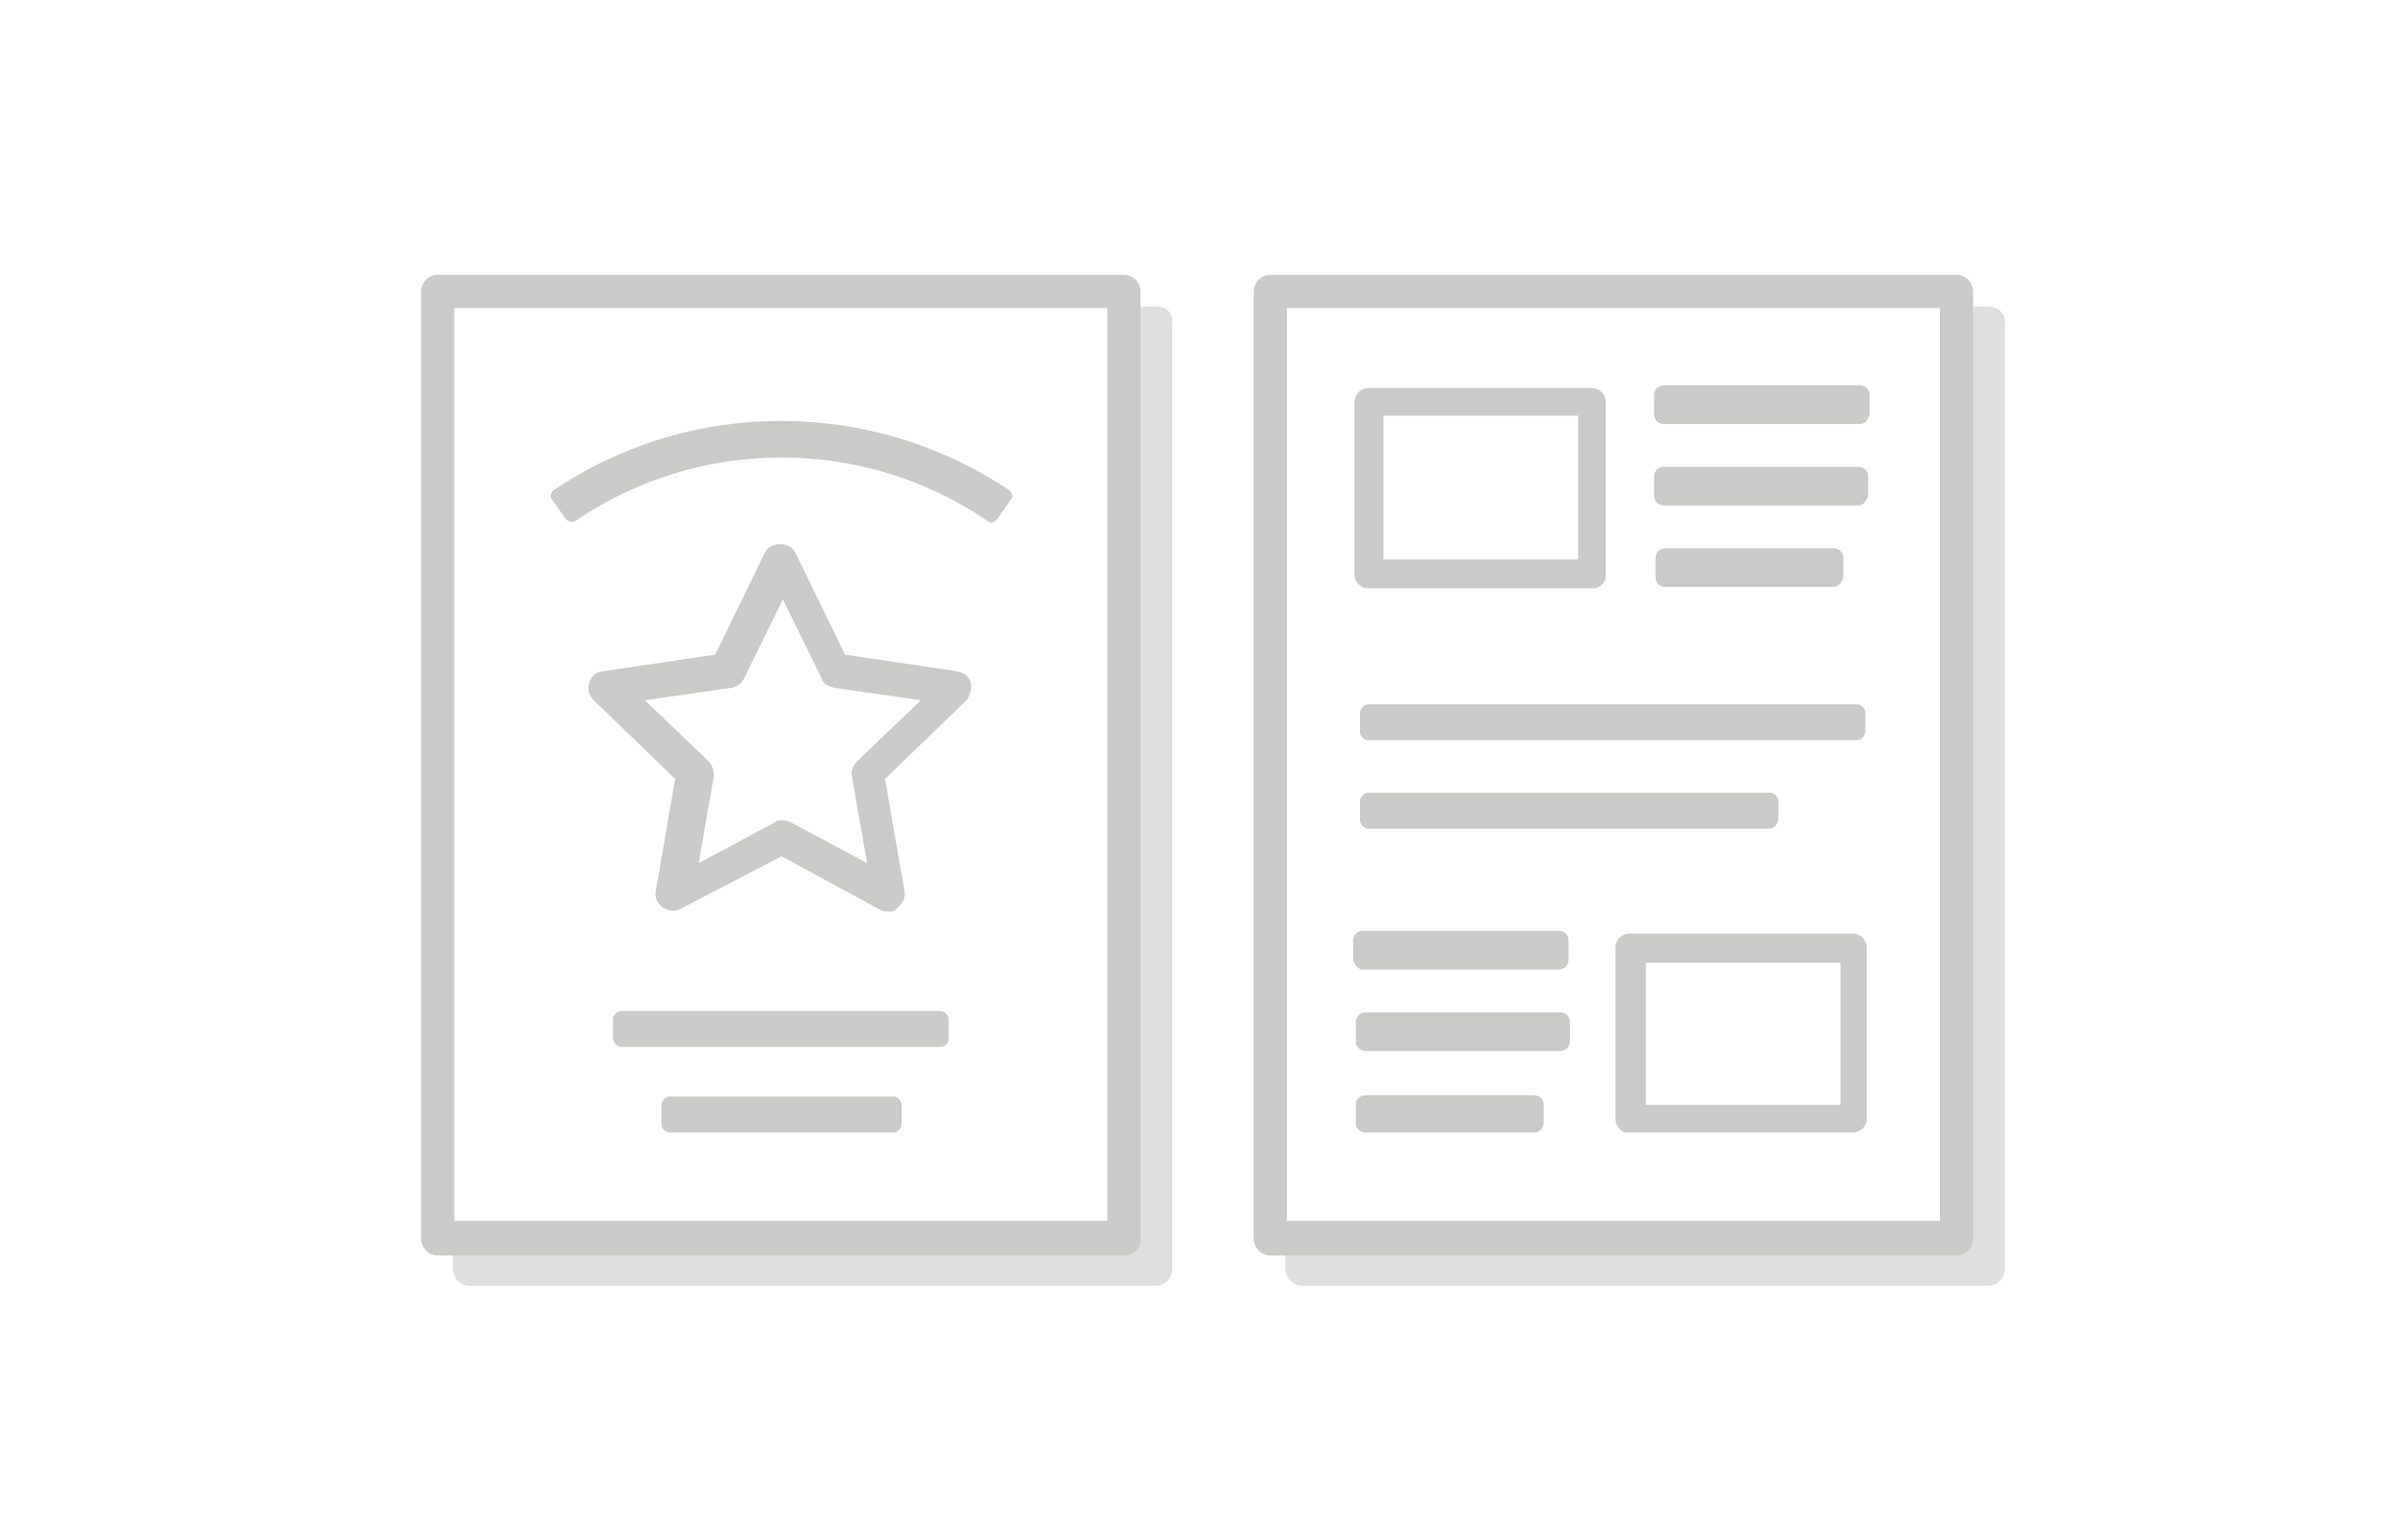 <?xml version="1.0" encoding="utf-8"?>
<!-- Generator: Adobe Illustrator 23.1.1, SVG Export Plug-In . SVG Version: 6.00 Build 0)  -->
<svg version="1.1" id="Layer_1" xmlns="http://www.w3.org/2000/svg" xmlns:xlink="http://www.w3.org/1999/xlink" x="0px" y="0px"
	 viewBox="0 0 174.4 110.7" style="enable-background:new 0 0 174.4 110.7;" xml:space="preserve">
<style type="text/css">
	.st0{fill:none;stroke:#7EC58E;stroke-width:3;stroke-linejoin:round;stroke-miterlimit:10;}
	.st1{fill:#E0DFDF;}
	.st2{fill:#CACAC9;}
</style>
<g>
	<path class="st1" d="M83.8,22.2h-2.2v67.6H32.8v2.1c0,0.7,0.6,1.2,1.2,1.2h49.7c0.7,0,1.2-0.6,1.2-1.2V23.4
		C85,22.7,84.5,22.2,83.8,22.2z"/>
	<path class="st1" d="M144,22.2h-2.2v67.6H93.1v2.1c0,0.7,0.6,1.2,1.2,1.2H144c0.7,0,1.2-0.6,1.2-1.2V23.4
		C145.3,22.7,144.7,22.2,144,22.2z"/>
	<g>
		<g>
			<path class="st2" d="M81.4,90.9H31.7c-0.7,0-1.2-0.6-1.2-1.2V21.1c0-0.7,0.6-1.2,1.2-1.2h49.7c0.7,0,1.2,0.6,1.2,1.2v68.5
				C82.7,90.3,82.1,90.9,81.4,90.9z M32.9,88.4h47.3V22.3H32.9V88.4z"/>
		</g>
		<g>
			<path class="st2" d="M141.7,90.9H92c-0.7,0-1.2-0.6-1.2-1.2V21.1c0-0.7,0.6-1.2,1.2-1.2h49.7c0.7,0,1.2,0.6,1.2,1.2v68.5
				C142.9,90.3,142.4,90.9,141.7,90.9z M93.2,88.4h47.3V22.3H93.2V88.4z"/>
		</g>
		<path class="st2" d="M64.4,66c-0.2,0-0.4,0-0.6-0.1L56.6,62l-7.3,3.8c-0.4,0.2-0.9,0.2-1.3-0.1c-0.4-0.3-0.6-0.7-0.5-1.2l1.4-8.1
			L43,50.7c-0.3-0.3-0.5-0.8-0.3-1.3c0.1-0.4,0.5-0.8,1-0.8l8.1-1.2l3.6-7.4c0.4-0.8,1.8-0.8,2.2,0l3.6,7.4l8.1,1.2
			c0.5,0.1,0.9,0.4,1,0.8c0.1,0.4,0,0.9-0.3,1.3l-5.9,5.7l1.4,8.1c0.1,0.5-0.1,0.9-0.5,1.2C64.9,65.9,64.7,66,64.4,66z M56.6,59.4
			c0.2,0,0.4,0,0.6,0.1l5.6,3l-1.1-6.3c-0.1-0.4,0.1-0.8,0.4-1.1l4.6-4.4l-6.3-0.9c-0.4-0.1-0.8-0.3-0.9-0.7l-2.8-5.7l-2.8,5.7
			c-0.2,0.4-0.5,0.6-0.9,0.7l-6.3,0.9l4.6,4.4c0.3,0.3,0.4,0.7,0.4,1.1l-1.1,6.3l5.6-3C56.2,59.4,56.4,59.4,56.6,59.4z"/>
		<path class="st2" d="M71.5,37.7c-9-6.1-20.8-6.1-29.8,0c-0.2,0.2-0.5,0.1-0.7-0.1l-1-1.4c-0.2-0.2-0.1-0.6,0.1-0.7
			c9.9-6.7,23-6.7,33,0c0.2,0.2,0.3,0.5,0.1,0.7l-1,1.4C72,37.9,71.7,37.9,71.5,37.7z"/>
		<path class="st2" d="M68.1,75.8H45c-0.3,0-0.6-0.3-0.6-0.6v-1.4c0-0.3,0.3-0.6,0.6-0.6h23.1c0.3,0,0.6,0.3,0.6,0.6v1.4
			C68.7,75.5,68.5,75.8,68.1,75.8z"/>
		<path class="st2" d="M64.7,82H48.5c-0.3,0-0.6-0.3-0.6-0.6v-1.4c0-0.3,0.3-0.6,0.6-0.6h16.2c0.3,0,0.6,0.3,0.6,0.6v1.4
			C65.3,81.7,65,82,64.7,82z"/>
		<path class="st2" d="M115.4,42.6H99.1c-0.6,0-1-0.5-1-1V29.1c0-0.6,0.5-1,1-1h16.2c0.6,0,1,0.5,1,1v12.4
			C116.4,42.1,115.9,42.6,115.4,42.6z M100.2,40.5h14.1V30.1h-14.1V40.5z"/>
		<path class="st2" d="M134.7,30.7h-14.2c-0.4,0-0.7-0.3-0.7-0.7v-1.4c0-0.4,0.3-0.7,0.7-0.7h14.2c0.4,0,0.7,0.3,0.7,0.7V30
			C135.3,30.4,135.1,30.7,134.7,30.7z"/>
		<path class="st2" d="M134.6,36.6h-14.1c-0.4,0-0.7-0.3-0.7-0.7v-1.4c0-0.4,0.3-0.7,0.7-0.7h14.1c0.4,0,0.7,0.3,0.7,0.7v1.4
			C135.2,36.3,134.9,36.6,134.6,36.6z"/>
		<path class="st2" d="M132.8,42.5h-12.2c-0.4,0-0.7-0.3-0.7-0.7v-1.4c0-0.4,0.3-0.7,0.7-0.7h12.2c0.4,0,0.7,0.3,0.7,0.7v1.4
			C133.4,42.2,133.1,42.5,132.8,42.5z"/>
		<path class="st2" d="M117,81V68.6c0-0.6,0.5-1,1-1h16.2c0.6,0,1,0.5,1,1V81c0,0.6-0.5,1-1,1h-16.2C117.5,82.1,117,81.6,117,81z
			 M133.3,69.7h-14.1V80h14.1V69.7z"/>
		<path class="st2" d="M98.7,70.2h14.2c0.4,0,0.7-0.3,0.7-0.7v-1.4c0-0.4-0.3-0.7-0.7-0.7H98.7c-0.4,0-0.7,0.3-0.7,0.7v1.4
			C98.1,69.9,98.4,70.2,98.7,70.2z"/>
		<path class="st2" d="M98.9,76.1h14.1c0.4,0,0.7-0.3,0.7-0.7v-1.4c0-0.4-0.3-0.7-0.7-0.7H98.9c-0.4,0-0.7,0.3-0.7,0.7v1.4
			C98.2,75.8,98.5,76.1,98.9,76.1z"/>
		<path class="st2" d="M98.9,82h12.2c0.4,0,0.7-0.3,0.7-0.7V80c0-0.4-0.3-0.7-0.7-0.7H98.9c-0.4,0-0.7,0.3-0.7,0.7v1.4
			C98.2,81.7,98.5,82,98.9,82z"/>
		<g>
			<g>
				<path class="st2" d="M134.4,53.6H99.1c-0.3,0-0.6-0.3-0.6-0.6v-1.4c0-0.3,0.3-0.6,0.6-0.6h35.4c0.3,0,0.6,0.3,0.6,0.6V53
					C135,53.4,134.8,53.6,134.4,53.6z"/>
			</g>
			<g>
				<path class="st2" d="M128.1,60H99.1c-0.3,0-0.6-0.3-0.6-0.6v-1.4c0-0.3,0.3-0.6,0.6-0.6h29.1c0.3,0,0.6,0.3,0.6,0.6v1.4
					C128.7,59.7,128.5,60,128.1,60z"/>
			</g>
		</g>
	</g>
</g>
</svg>
